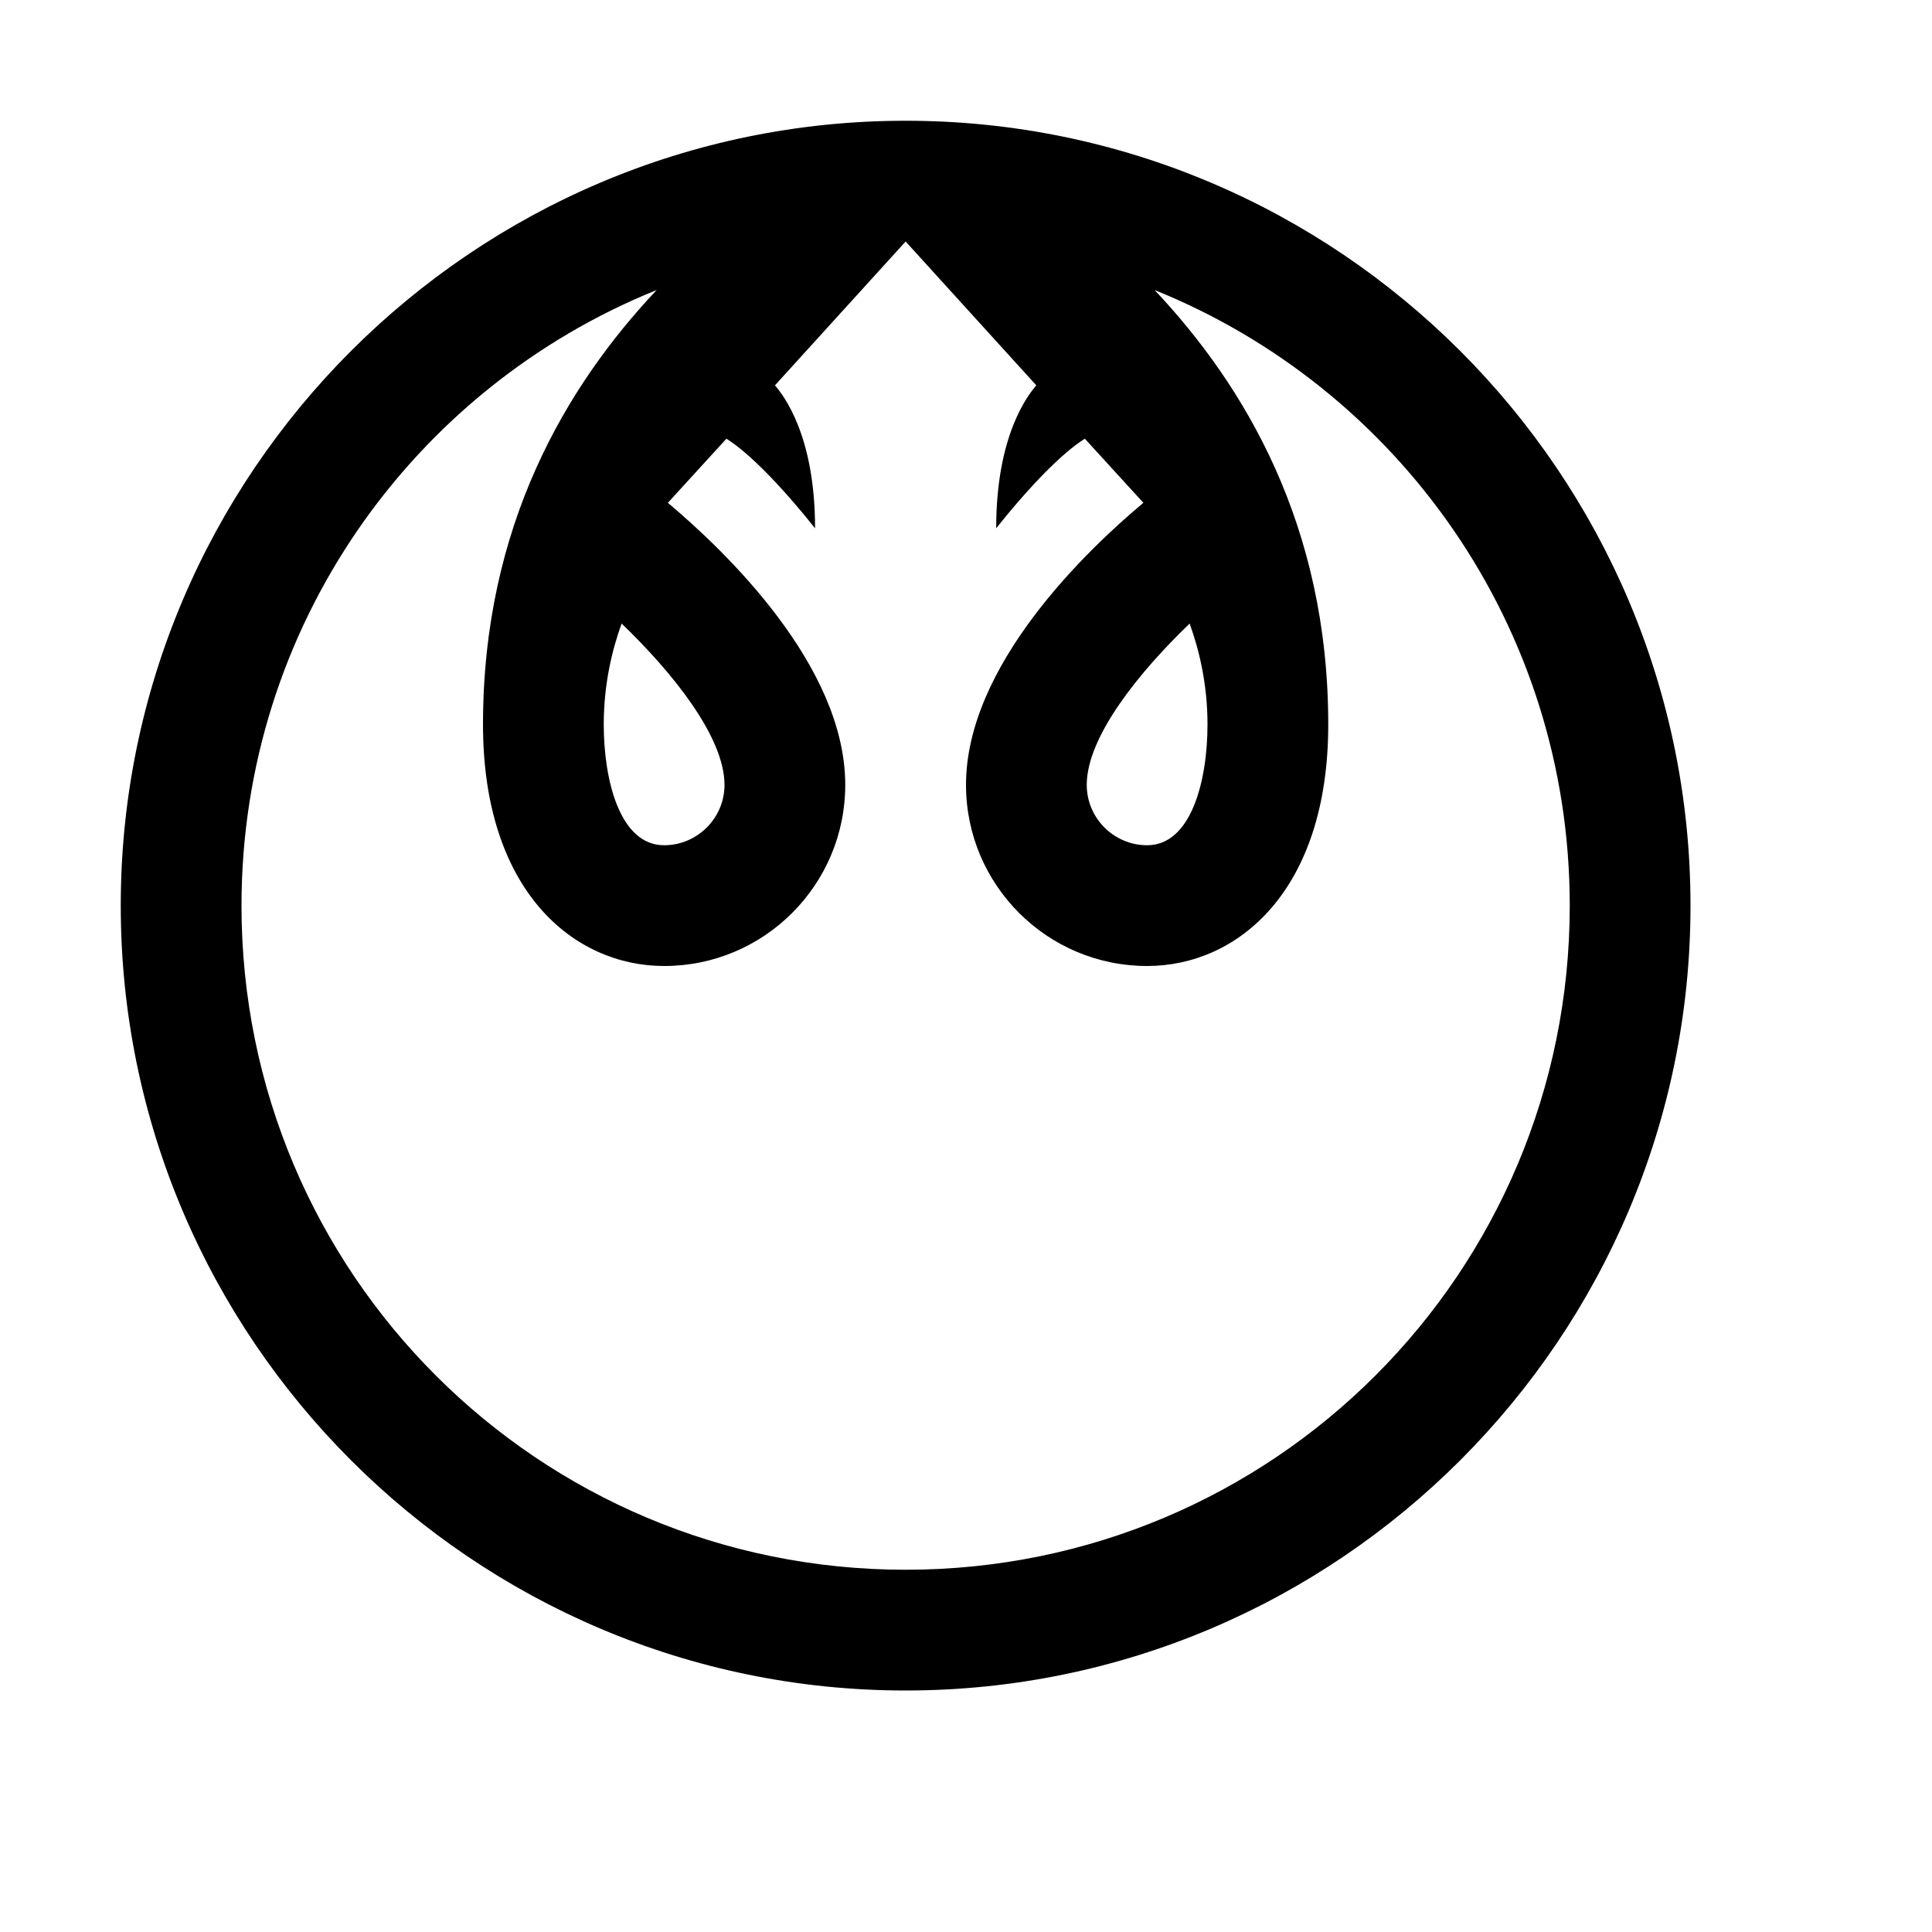 <svg xmlns="http://www.w3.org/2000/svg"  viewBox="0 0 16 16" width="160px" height="160px"><path d="M 7.5 1 C 3.918 1 1 3.918 1 7.5 C 1 11.082 3.918 14 7.5 14 C 11.082 14 14 11.082 14 7.5 C 14 3.918 11.082 1 7.5 1 Z M 7.5 2 L 8.582 3.191 C 8.516 3.27 8.25 3.598 8.25 4.375 C 8.73 3.773 8.969 3.645 8.984 3.633 L 9.469 4.164 C 8.996 4.559 8 5.512 8 6.5 C 8 7.328 8.672 8 9.5 8 C 10.246 8 11 7.383 11 6 C 11 4.352 10.309 3.195 9.562 2.402 C 11.578 3.215 13 5.188 13 7.5 C 13 10.543 10.543 13 7.5 13 C 4.457 13 2 10.543 2 7.5 C 2 5.188 3.422 3.215 5.438 2.402 C 4.691 3.195 4 4.352 4 6 C 4 7.383 4.754 8 5.5 8 C 6.328 8 7 7.328 7 6.5 C 7 5.512 6.004 4.562 5.531 4.164 L 6.016 3.633 C 6.031 3.645 6.27 3.773 6.75 4.375 C 6.75 3.598 6.484 3.27 6.418 3.191 Z M 5.148 5.164 C 5.559 5.559 6 6.098 6 6.5 C 6 6.777 5.773 7 5.5 7 C 5.133 7 5 6.461 5 6 C 5 5.664 5.07 5.379 5.148 5.164 Z M 9.852 5.164 C 9.93 5.379 10 5.664 10 6 C 10 6.461 9.867 7 9.5 7 C 9.227 7 9 6.777 9 6.5 C 9 6.098 9.441 5.559 9.852 5.164 Z"/></svg>
